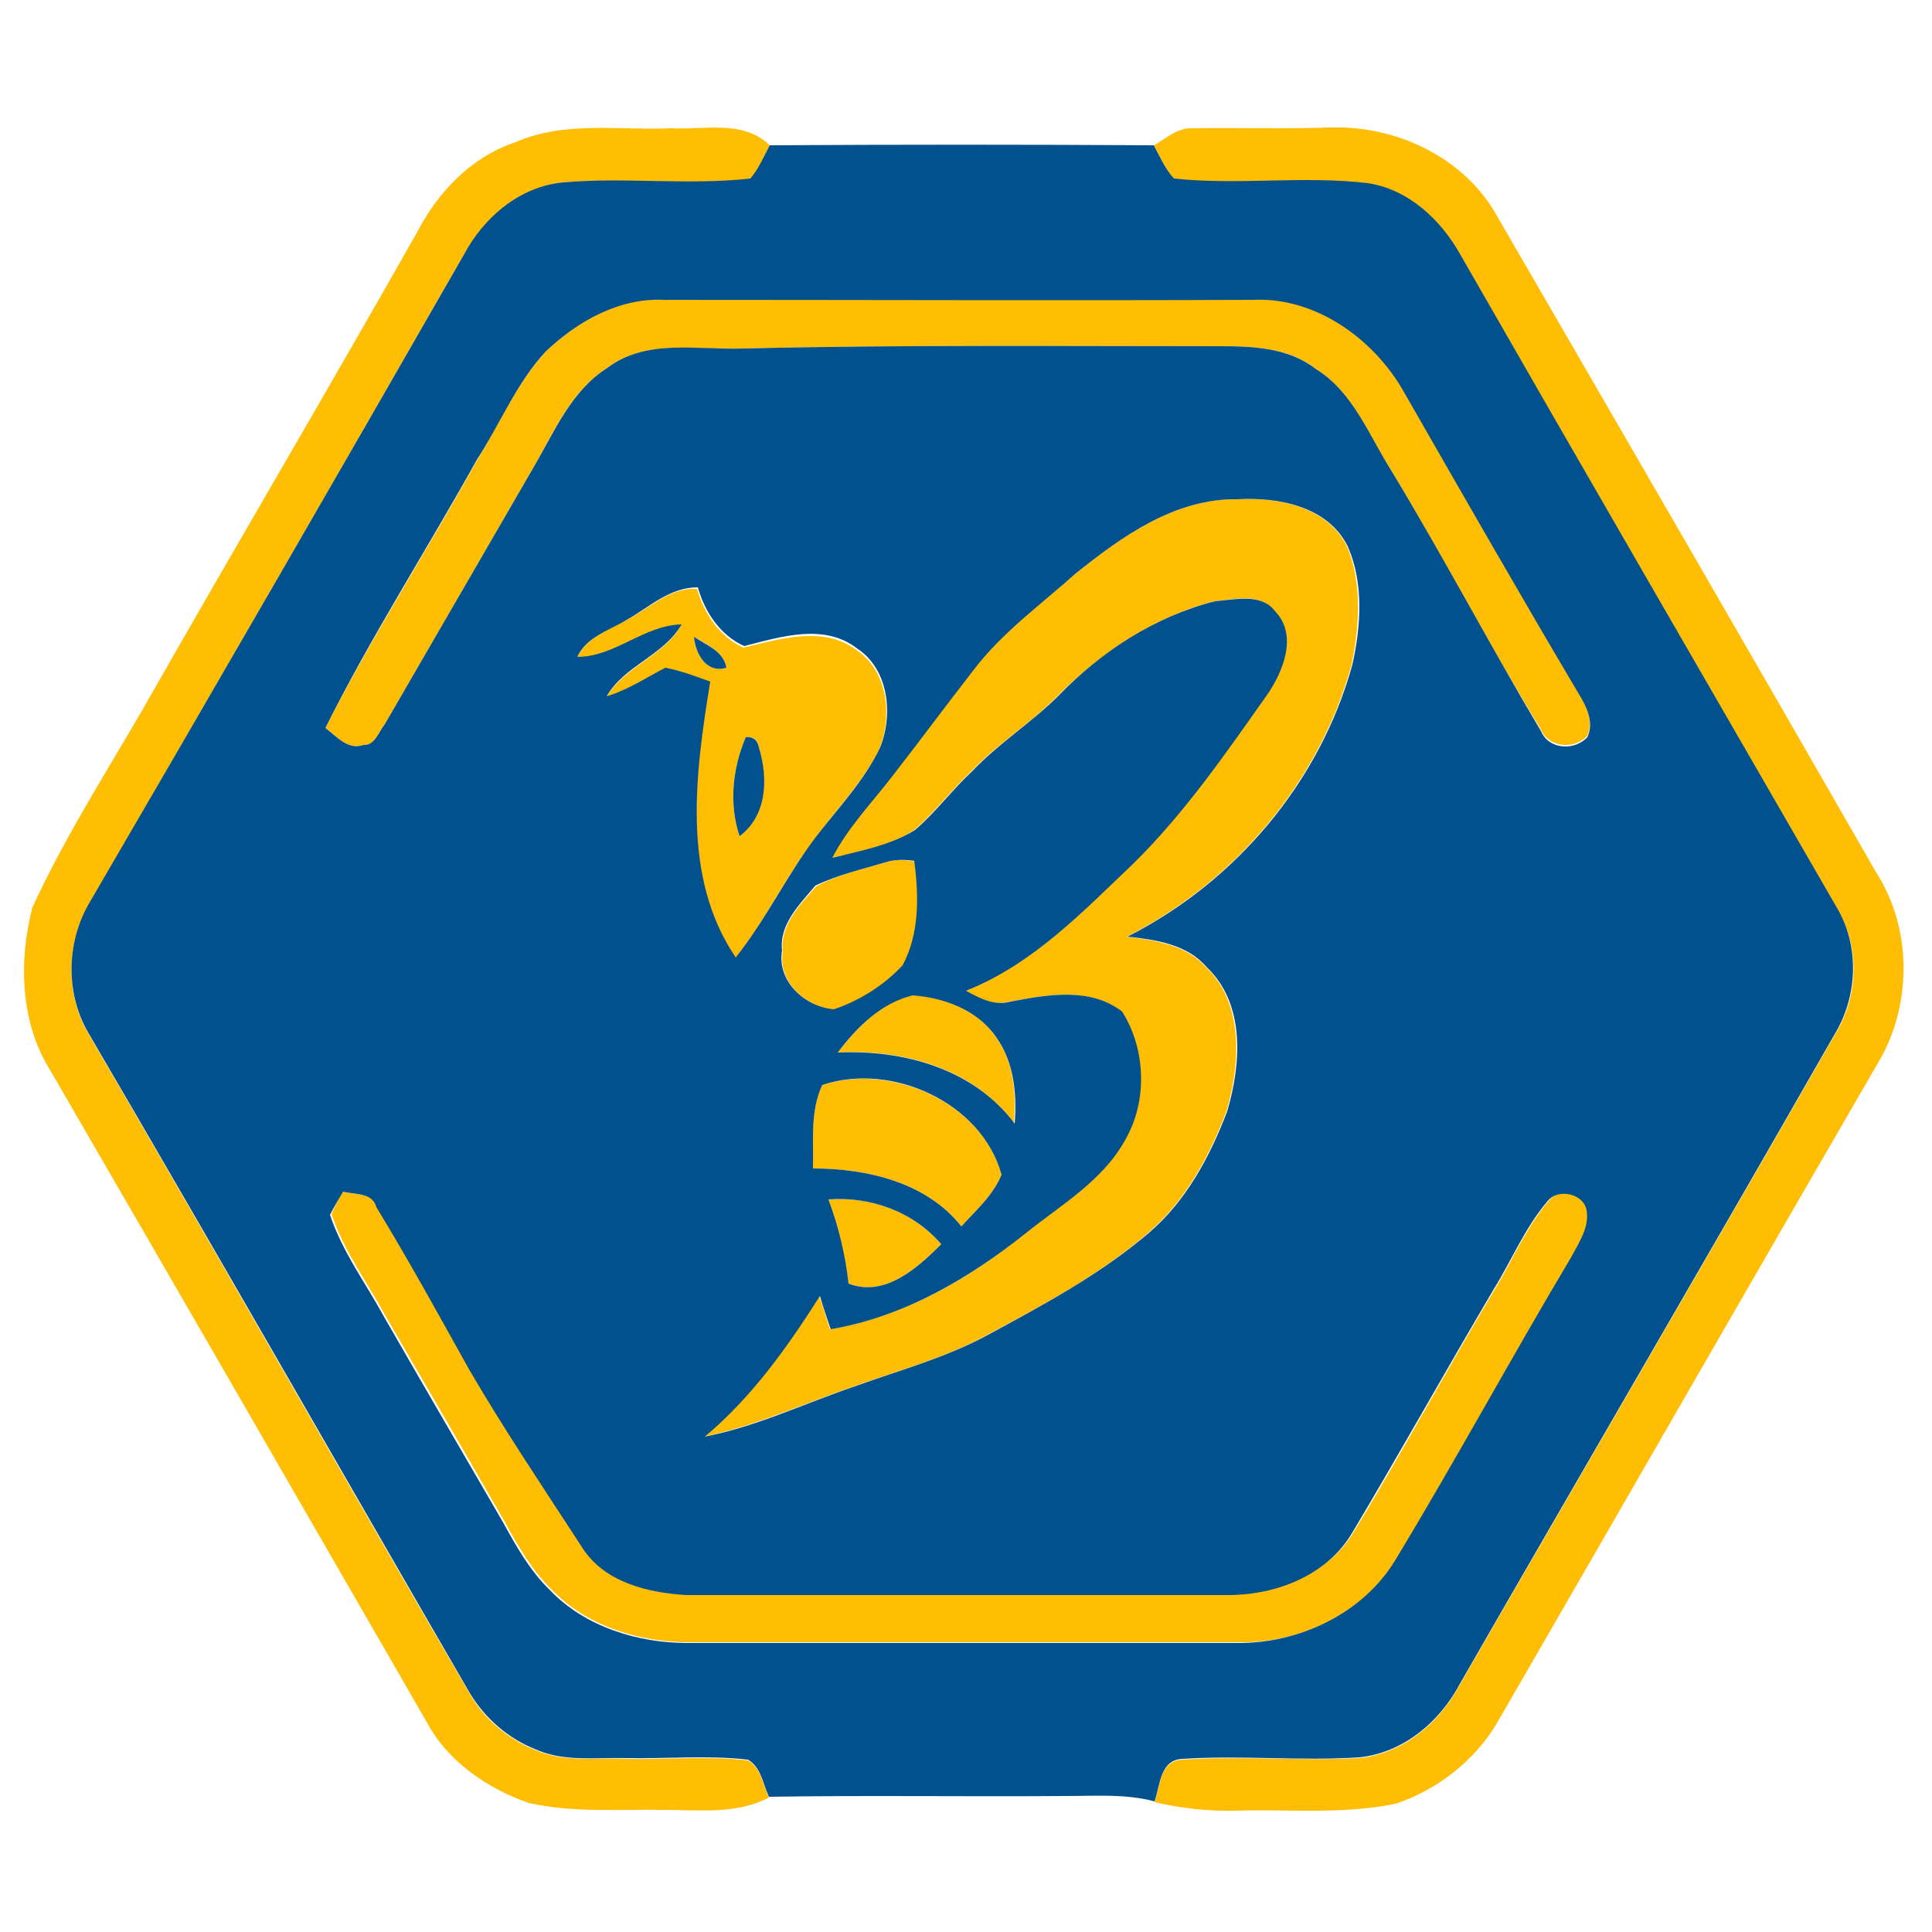 <?xml version="1.0" encoding="utf-8"?>
<!-- Generator: Adobe Illustrator 26.0.3, SVG Export Plug-In . SVG Version: 6.00 Build 0)  -->
<svg version="1.1" id="Layer_1" xmlns="http://www.w3.org/2000/svg" xmlns:xlink="http://www.w3.org/1999/xlink" x="0px" y="0px"
	 viewBox="0 0 250 250" style="enable-background:new 0 0 250 250;" xml:space="preserve">
<style type="text/css">
	.st0{fill:#FFBD04;}
	.st1{fill:#00518D;}
</style>
<g id="_x23_ffbd04ff">
	<path class="st0" d="M66.7,18.4c6.4-2.8,13.5-1.5,20.3-1.8c4.3,0.2,9.2-1.1,12.6,2.2c-0.8,1.5-1.4,3.1-2.4,4.4
		C89.1,24,81,23,73,23.6C67.3,24.2,62.7,28.2,60,33C44,60.9,27.9,88.8,11.7,116.7c-3.1,5.1-3.3,11.8-0.3,17
		c16.6,28.4,32.8,57,49.4,85.5c1.9,3.3,5,5.9,8.6,7.3c3.7,1.6,7.8,0.9,11.6,1.1c5.3,0.1,10.6-0.4,15.8,0.2c1.7,1,1.9,3.1,2.7,4.8
		c-4.2,2.2-9,1.6-13.5,1.6c-5.9-0.1-11.8,0.4-17.6-0.9c-5.4-1.9-10.5-5.4-13.2-10.5C39,194.7,22.8,166.6,6.5,138.5
		c-3.9-6.2-4.1-14.2-2.3-21.1c4.5-9.8,10.5-18.9,15.8-28.3C31.3,69.3,42.8,49.8,54,30C56.7,24.8,61,20.3,66.7,18.4z"/>
	<path class="st0" d="M149.3,18.8c1.5-0.8,2.9-2.2,4.8-2.2c6-0.1,12,0.1,18-0.1c8.6-0.3,17.5,3.9,21.7,11.6
		c16.4,28.3,32.8,56.6,49.1,85c4.4,7,4.5,16.3,0.6,23.6c-16.6,28.6-33.1,57.4-49.7,86.1c-2.9,5-7.8,8.8-13.2,10.6
		c-6.8,1.4-13.7,0.7-20.6,0.9c-3.6,0.1-7.1-0.3-10.6-1.1c0.7-2,0.7-5.4,3.6-5.5c7.6-0.5,15.2,0.2,22.9-0.2c5.7-0.6,10.4-4.6,13-9.5
		c16.1-28,32.4-55.9,48.4-83.9c3.2-5,3.5-11.6,0.3-16.7c-16.2-28.1-32.5-56.1-48.6-84.3c-2.6-4.5-6.7-8.5-12-9.3
		c-8.3-1-16.8,0.3-25.1-0.6C150.8,21.9,150.1,20.3,149.3,18.8z"/>
	<path class="st0" d="M70.6,45.5c4.1-3.9,9.6-7.1,15.4-6.9c25.3,0,50.7,0.1,76.1,0c8.1-0.4,15.6,5,19.5,11.8
		c7.6,13.1,15,26.2,22.7,39.2c1,1.7,1.9,3.7,1.1,5.6c-1.6,1.8-5,1.6-6-0.8C192.7,83.5,186.7,72,180.1,61c-3-4.6-5-10.3-9.9-13.3
		c-3.4-2.7-8-2.9-12.2-2.9c-20.7,0-41.3-0.2-62,0.3c-5.8,0.3-12.4-1.3-17.4,2.5c-4.6,2.9-6.8,8-9.4,12.6
		c-6.5,11.2-12.9,22.3-19.4,33.5c-0.8,1-1.3,2.8-2.8,2.7c-2.1,0.7-3.4-1.2-4.9-2.2c6-11.8,13.2-23,19.6-34.6
		C64.6,54.9,66.8,49.7,70.6,45.5z"/>
	<path class="st0" d="M139.2,74.2c6-4.8,12.8-9.7,20.8-9.6c5.3-0.3,11.7,0.9,14.3,6.1c2,4.8,1.6,10.3,0.6,15.3
		c-4.2,15.2-15.1,28.1-29.1,35.2c3.6,0.5,7.6,1,10.2,3.9c5,4.7,4.5,12.6,2.7,18.7c-2.2,5.8-5.3,11.6-10.1,15.7
		c-6.2,5.4-13.5,9.3-20.8,13.2c-5.4,3-11.5,4.6-17.3,6.7c-6.5,2.2-12.7,5.1-19.4,6.5c6-5.1,10.6-11.6,14.9-18.2
		c0.5,1.4,0.9,2.9,1.4,4.3c9.4-1.6,17.9-6.4,25.2-12.4c4.6-3.7,10-6.8,12.9-12.1c2.9-5.1,2.7-11.7-0.4-16.6
		c-4.1-3.2-9.6-2.2-14.4-1.3c-2.1,0.6-4-0.4-5.8-1.4c8.6-3.4,15.2-10.2,21.7-16.5c6.6-6.5,11.9-14.2,17.2-21.7
		c2.1-3,4.1-7.8,1.1-10.9c-1.8-2.5-5.2-1.5-7.8-1.3c-7.7,2-14.6,6.6-20.2,12.2c-3.5,3.6-7.8,6.2-11.2,9.8c-2.6,2.4-4.7,5.3-7.4,7.6
		c-3.2,2.1-7,2.8-10.7,3.6c1.9-4,5.1-7.2,7.8-10.6c3.5-4.5,6.9-9.1,10.4-13.6C129.6,81.8,134.6,78.2,139.2,74.2z"/>
	<path class="st0" d="M81.1,80.2c3-1.5,5.5-4.2,9.1-4c0.9,3.2,2.9,6.2,6,7.6c4.7-1.1,10.3-2.9,14.6,0.3c4.1,2.7,4.7,8.5,3,12.8
		c-2.1,4.3-5.6,7.8-8.4,11.7c-3.8,4.9-6.4,10.6-10.3,15.5c-7.1-10.5-5.1-23.9-3.3-35.7c-1.9-0.7-3.8-1.4-5.8-1.8
		c-2.5,1.2-4.9,2.9-7.6,3.7c2.3-4,7.3-5.3,9.7-9.3c-4.9,0.1-8.6,4.2-13.5,4.2C75.9,82.4,78.8,81.5,81.1,80.2 M89.8,82.4
		c0.2,2.2,1.6,4.8,4.2,4C93.6,84.2,91.4,83.4,89.8,82.4 M96.5,95.4c-1.7,4.1-2.2,8.6-0.8,12.8c3.6-2.8,3.6-7.5,2.5-11.5
		C98,95.7,97.5,95.3,96.5,95.4z"/>
	<path class="st0" d="M114.5,111.6c1.2-0.4,2.6-0.4,3.9-0.1c0.7,4.5,0.7,9.4-1.5,13.5c-2.4,2.6-5.6,4.6-8.9,5.7
		c-3.7-0.4-7.4-3.6-6.7-7.6c-0.4-3.4,2.2-6,4.3-8.4C108.3,113.2,111.5,112.5,114.5,111.6z"/>
	<path class="st0" d="M108.4,136.2c2.5-3.2,5.5-6.4,9.6-7.5c4.1,0.3,8.4,1.9,10.8,5.4c2.4,3.2,2.7,7.3,2.4,11.2
		C126,138.3,116.9,135.7,108.4,136.2z"/>
	<path class="st0" d="M106.4,140.4c8.9-2.9,20.6,2.2,23.2,11.6c-1.1,2.7-3.3,4.6-5.2,6.7c-4.5-5.7-12.2-7.5-19.2-7.5
		C105.3,147.6,104.8,143.7,106.4,140.4z"/>
	<path class="st0" d="M44.4,154.2c1.5,0.4,3.7,0.1,4.5,1.9c4.1,6.9,8,14,12,21c4.6,8,9.8,15.6,14.8,23.3c2.9,4.3,8.4,5.6,13.3,5.9
		c23.4,0,46.7,0,70.1,0c6.2-0.1,12.8-2.6,16.1-8.1c6.3-10.4,12.1-21.1,18.3-31.5c2.3-3.8,4-7.9,6.9-11.3c1.3-1.8,4.7-1,5.1,1.1
		c0.4,2.2-1,4.2-2,6.1c-7.8,12.9-15,26.2-22.7,39.1c-4.2,7-12.6,11-20.6,10.8c-23.7,0-47.4,0-71.1,0c-6.4,0-13.2-2.1-17.7-6.8
		c-2.6-2.5-4.4-5.7-6.1-8.8c-5.1-8.9-10.3-17.8-15.4-26.6c-2.4-4.4-5.4-8.4-7-13.2C43.3,156.1,43.8,155.1,44.4,154.2z"/>
	<path class="st0" d="M107.2,155.2c5.5-0.4,11,1.6,14.6,5.8c-3.1,3.1-7.3,6.9-12,5.1C109.3,162.4,108.5,158.7,107.2,155.2z"/>
</g>
<g id="_x23_00518dff">
	<path class="st1" d="M99.6,18.8c16.6-0.1,33.1-0.1,49.7,0c0.8,1.5,1.5,3.1,2.6,4.3c8.3,0.9,16.7-0.4,25.1,0.6
		c5.3,0.8,9.5,4.8,12,9.3c16.1,28.1,32.4,56.2,48.6,84.3c3.1,5.1,2.8,11.7-0.3,16.7c-16,28-32.3,55.9-48.4,83.9
		c-2.6,4.9-7.3,8.9-13,9.5c-7.6,0.5-15.2-0.3-22.9,0.2c-2.9,0.1-2.9,3.5-3.6,5.5c-3.7-1-7.6-0.7-11.4-0.7
		c-12.8,0.1-25.7-0.1-38.5,0.1c-0.8-1.7-1-3.8-2.7-4.8c-5.2-0.6-10.6-0.1-15.8-0.2c-3.9-0.1-8,0.5-11.6-1.1c-3.6-1.4-6.6-4-8.6-7.3
		c-16.5-28.5-32.8-57.1-49.4-85.5c-3-5.2-2.8-11.9,0.3-17C27.9,88.8,44,60.9,60,33c2.6-4.9,7.3-8.9,12.9-9.4
		c8-0.7,16.1,0.4,24.2-0.5C98.2,21.8,98.8,20.3,99.6,18.8 M70.6,45.5c-3.8,4.1-5.9,9.4-8.9,14C55.2,71.2,48,82.4,42.1,94.2
		c1.5,1.1,2.9,2.9,4.9,2.2c1.5,0.1,2-1.7,2.8-2.7c6.5-11.2,12.9-22.3,19.4-33.5c2.6-4.5,4.8-9.7,9.4-12.6c5-3.8,11.6-2.3,17.4-2.5
		c20.7-0.5,41.3-0.3,62-0.3c4.2,0,8.7,0.2,12.2,2.9c4.9,3,6.9,8.6,9.9,13.3c6.7,11.1,12.7,22.5,19.3,33.6c1,2.4,4.3,2.6,6,0.8
		c0.9-1.9-0.1-4-1.1-5.6c-7.7-13-15.2-26.1-22.7-39.2c-3.9-6.8-11.4-12.2-19.5-11.8c-25.4,0.1-50.7,0-76.1,0
		C80.1,38.5,74.7,41.6,70.6,45.5 M139.2,74.2c-4.6,4.1-9.6,7.7-13.3,12.6c-3.5,4.5-6.9,9.1-10.4,13.6c-2.7,3.5-5.8,6.7-7.8,10.6
		c3.6-0.9,7.5-1.6,10.7-3.6c2.7-2.3,4.8-5.2,7.4-7.6c3.4-3.6,7.7-6.3,11.2-9.8c5.5-5.7,12.4-10.2,20.2-12.2c2.6-0.2,6-1.1,7.8,1.3
		c3,3.1,1,7.9-1.1,10.9c-5.3,7.5-10.6,15.2-17.2,21.7c-6.6,6.3-13.1,13.1-21.7,16.5c1.8,1,3.7,2,5.8,1.4c4.7-0.9,10.3-1.9,14.4,1.3
		c3.1,4.9,3.3,11.6,0.4,16.6c-2.9,5.3-8.3,8.4-12.9,12.1c-7.4,5.9-15.8,10.8-25.2,12.4c-0.5-1.4-1-2.9-1.4-4.3
		c-4.2,6.6-8.8,13.1-14.9,18.2c6.7-1.3,12.9-4.3,19.4-6.5c5.8-2.1,11.8-3.7,17.3-6.7c7.2-3.9,14.5-7.8,20.8-13.2
		c4.8-4.1,7.9-9.9,10.1-15.7c1.8-6.1,2.4-13.9-2.7-18.7c-2.5-2.9-6.5-3.5-10.2-3.9c14-7.1,24.9-20,29.1-35.2
		c1.1-5,1.5-10.5-0.6-15.3c-2.6-5.2-9-6.4-14.3-6.1C152,64.5,145.2,69.4,139.2,74.2 M81.1,80.2c-2.3,1.4-5.2,2.2-6.4,4.8
		c4.9,0,8.6-4.1,13.5-4.2c-2.4,4.1-7.4,5.3-9.7,9.3c2.7-0.8,5.1-2.4,7.6-3.7c2,0.4,3.9,1.1,5.8,1.8c-1.9,11.8-3.8,25.2,3.3,35.7
		c3.9-4.9,6.6-10.6,10.3-15.5c2.9-3.8,6.3-7.3,8.4-11.7c1.7-4.3,1.1-10.1-3-12.8c-4.3-3.3-9.9-1.5-14.6-0.3c-3.1-1.4-5.1-4.4-6-7.6
		C86.6,76,84,78.6,81.1,80.2 M114.5,111.6c-3,0.9-6.1,1.6-9,3c-2,2.4-4.7,5-4.3,8.4c-0.7,4,3,7.3,6.7,7.6c3.3-1.1,6.5-3.1,8.9-5.7
		c2.2-4.1,2.1-9,1.5-13.5C117.1,111.2,115.7,111.2,114.5,111.6 M108.4,136.2c8.5-0.4,17.6,2.1,22.9,9.2c0.3-3.9-0.1-8-2.4-11.2
		c-2.4-3.5-6.7-5.1-10.8-5.4C114,129.8,110.9,132.9,108.4,136.2 M106.4,140.4c-1.6,3.4-1.1,7.2-1.2,10.8c7,0,14.7,1.8,19.2,7.5
		c1.9-2.1,4.1-4,5.2-6.7C127,142.6,115.3,137.4,106.4,140.4 M44.4,154.2c-0.6,1-1.2,2-1.7,3c1.6,4.8,4.6,8.8,7,13.2
		c5.1,8.9,10.3,17.8,15.4,26.6c1.7,3.1,3.5,6.3,6.1,8.8c4.5,4.7,11.3,6.8,17.7,6.8c23.7,0,47.4,0,71.1,0c8.1,0.1,16.4-3.8,20.6-10.8
		c7.8-12.9,15-26.2,22.7-39.1c1-1.9,2.4-3.9,2-6.1c-0.4-2.2-3.8-2.9-5.1-1.1c-2.9,3.4-4.6,7.6-6.9,11.3
		c-6.2,10.5-12.1,21.1-18.3,31.5c-3.3,5.6-9.9,8.1-16.1,8.1c-23.4,0-46.7,0-70.1,0c-4.9-0.3-10.4-1.6-13.3-5.9
		c-5-7.7-10.2-15.4-14.8-23.3c-3.9-7-7.8-14.1-12-21C48.2,154.3,46,154.6,44.4,154.2 M107.2,155.2c1.3,3.5,2.2,7.2,2.6,10.9
		c4.7,1.8,8.9-2,12-5.1C118.2,156.8,112.7,154.8,107.2,155.2z"/>
	<path class="st1" d="M89.8,82.4c1.6,1.1,3.8,1.8,4.2,4C91.4,87.2,90,84.6,89.8,82.4z"/>
	<path class="st1" d="M96.5,95.4c0.9-0.1,1.5,0.3,1.7,1.3c1.2,4,1.1,8.8-2.5,11.5C94.3,104,94.8,99.4,96.5,95.4z"/>
</g>
</svg>

